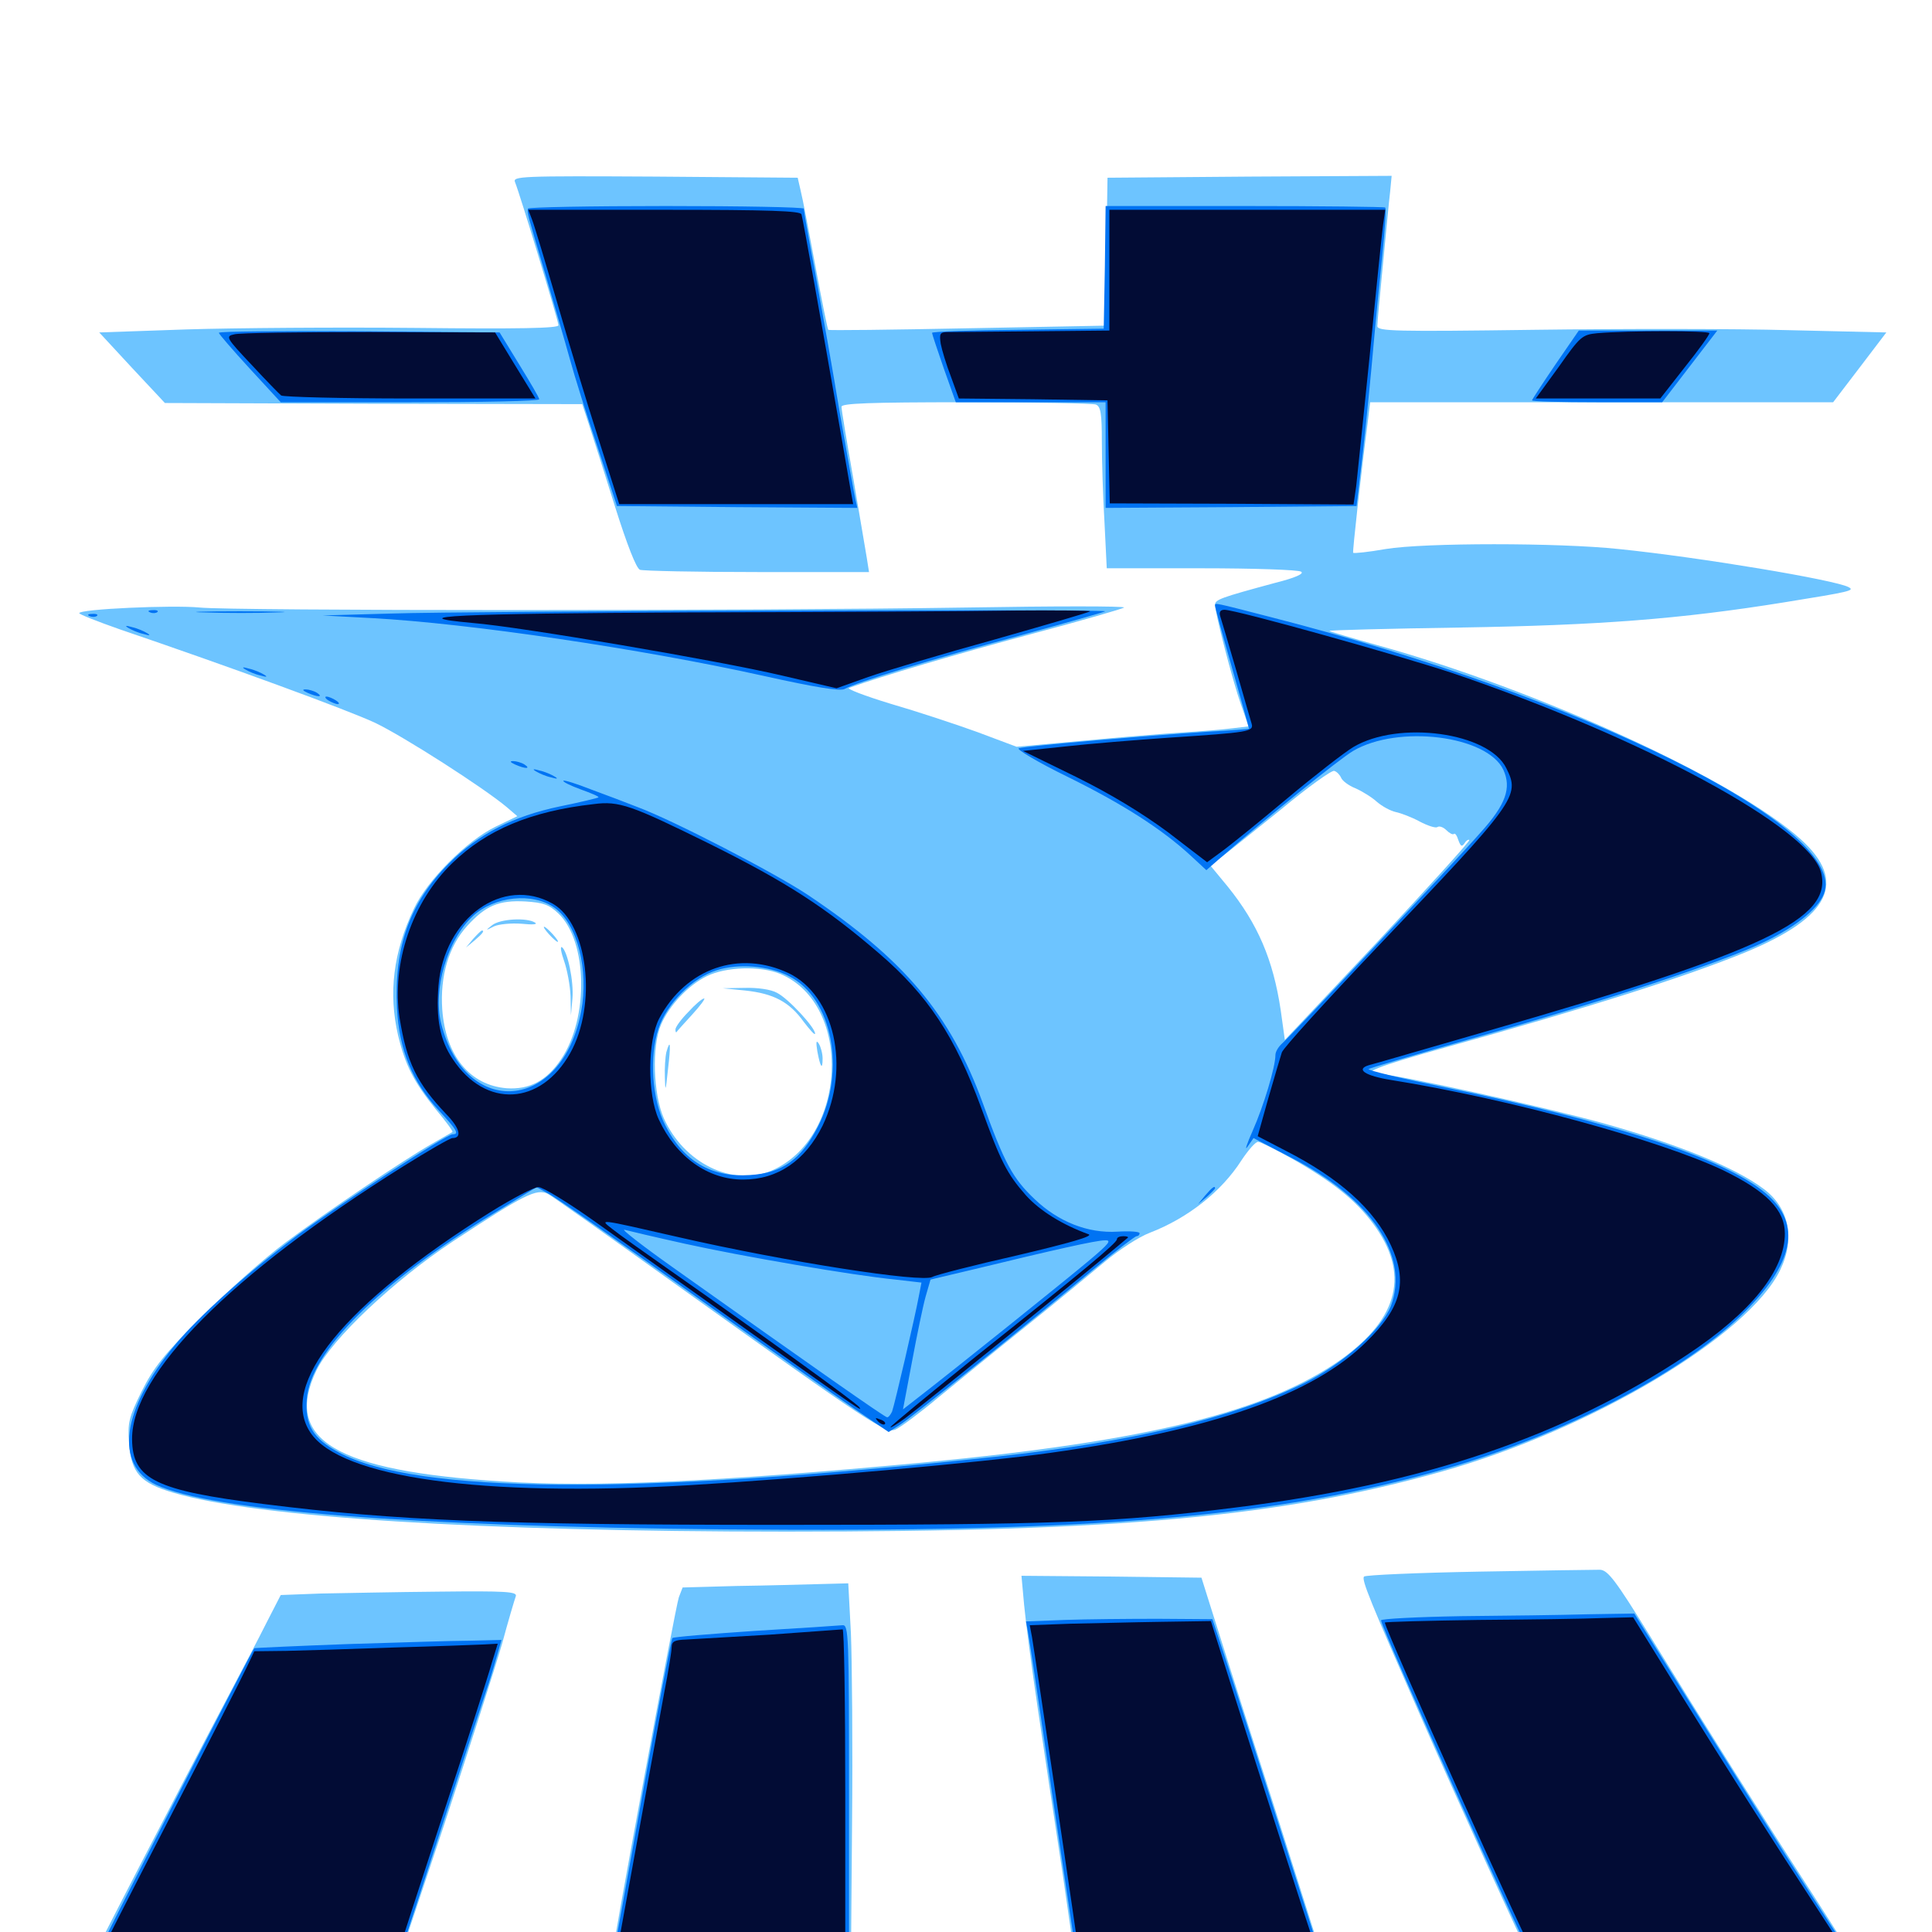 <svg xmlns="http://www.w3.org/2000/svg" viewBox="0 -1000 1000 1000">
	<path fill="#6dc4ff" d="M266.602 -905.664C269.141 -899.414 289.062 -833.789 289.062 -831.641C289.062 -830.078 268.359 -829.688 215.43 -830.273C174.805 -830.664 121.289 -830.273 96.484 -829.492L51.367 -827.93L68.359 -809.57L85.352 -791.406L193.359 -791.016L301.367 -790.82L304.883 -780.078C306.836 -774.219 312.891 -755.078 318.359 -737.695C324.609 -717.969 329.297 -705.859 331.25 -705.078C333.008 -704.492 360.352 -703.906 391.992 -703.906H449.805L448.633 -711.328C448.047 -715.234 444.727 -733.984 441.602 -752.734C438.281 -771.484 435.547 -788.086 435.547 -789.453C435.547 -791.211 449.609 -791.797 499.805 -791.797C535.156 -791.797 565.43 -791.211 567.188 -790.625C569.727 -789.648 570.312 -785.938 570.312 -771.484C570.312 -761.523 570.898 -742.578 571.68 -729.688L572.852 -705.859H621.875C648.828 -705.859 672.07 -705.078 673.438 -704.102C675.195 -703.125 670.703 -700.977 659.766 -698.242C631.641 -690.625 628.906 -689.648 628.906 -686.914C628.906 -682.812 637.891 -647.852 642.383 -635.156L646.289 -624.023L638.086 -623.047C633.594 -622.461 622.07 -621.484 612.305 -620.898C602.734 -620.312 579.297 -618.359 560.547 -616.602L526.172 -613.477L505.859 -621.094C494.531 -625.195 474.414 -631.836 460.938 -635.742C447.461 -639.844 437.891 -643.555 439.453 -643.945C456.25 -650 495.898 -661.719 533.984 -671.875C559.766 -678.711 581.25 -684.961 581.836 -685.547C582.422 -686.328 545.703 -686.328 500 -685.547C389.453 -683.789 119.531 -683.789 103.32 -685.547C89.258 -686.914 41.016 -684.766 41.016 -682.617C41.016 -682.031 50.391 -678.32 62.109 -674.219C118.359 -655.078 180.273 -632.422 194.336 -625.781C208.984 -618.75 250.195 -592.383 262.305 -582.227L267.773 -577.539L256.445 -572.07C241.602 -564.844 221.094 -544.336 214.258 -529.688C203.516 -507.031 200.977 -485.938 206.055 -464.062C209.766 -448.633 214.258 -439.844 225.586 -425.781C230.664 -419.727 234.57 -414.453 234.18 -414.062C233.789 -413.867 229.102 -411.133 223.633 -408.008C208.594 -399.414 169.141 -372.852 147.461 -356.641C136.719 -348.633 117.383 -331.445 104.297 -318.359C84.766 -298.828 79.492 -292.188 73.242 -279.688C66.602 -266.211 66.016 -263.477 66.797 -252.93C67.969 -237.695 72.461 -232.422 89.844 -227.344C132.617 -214.648 248.438 -207.227 407.227 -207.227C579.102 -207.227 662.891 -214.844 746.094 -238.281C823.828 -260.156 905.078 -308.594 921.484 -342.773C929.297 -358.984 925.977 -375 912.695 -384.766C898.047 -395.703 868.945 -407.617 830.078 -418.555C799.805 -426.953 722.07 -444.141 713.477 -444.141C703.125 -444.141 712.305 -447.852 748.047 -457.812C822.461 -478.516 872.266 -494.336 903.32 -507.031C947.266 -525.195 956.445 -543.555 932.031 -565.625C898.047 -596.289 796.289 -642.969 713.086 -666.016C699.805 -669.727 688.477 -673.047 688.086 -673.438C687.695 -673.828 718.359 -674.609 756.25 -675.195C827.344 -676.367 869.336 -679.492 923.828 -688.281C957.812 -693.75 960.156 -694.336 956.836 -696.094C950 -699.805 880.078 -711.523 837.891 -715.82C806.641 -719.141 737.305 -719.141 717.188 -715.82C708.398 -714.258 700.781 -713.477 700.391 -713.867C700 -714.453 704.492 -755.273 708.203 -783.594L709.18 -791.797H782.812H902.539H948.828L962.695 -809.961L976.367 -827.93L926.172 -829.102C898.633 -829.883 839.258 -829.883 794.531 -829.297C722.07 -828.32 712.891 -828.516 712.891 -831.25C712.891 -833.008 714.258 -847.266 715.82 -863.281C717.383 -879.297 718.945 -896.094 719.531 -900.781L720.312 -908.984L646.68 -908.594L573.242 -908.008L572.656 -869.727L572.266 -831.445L500.781 -830.078C461.328 -829.297 428.906 -828.906 428.711 -829.297C428.32 -829.688 425.391 -844.336 422.07 -862.109C418.75 -879.883 415.43 -897.461 414.453 -901.172L412.891 -908.008L339.062 -908.594C269.141 -908.984 265.234 -908.789 266.602 -905.664ZM694.141 -597.461C694.727 -595.898 698.047 -593.359 701.562 -591.992C705.078 -590.43 710.156 -587.305 712.695 -584.961C715.43 -582.617 719.727 -580.273 722.461 -579.688C725.195 -579.102 730.859 -576.953 734.766 -574.805C738.867 -572.656 742.969 -571.289 743.945 -571.875C744.922 -572.656 747.07 -571.875 748.633 -570.312C750.195 -568.75 751.953 -567.773 752.539 -568.359C753.125 -568.945 754.102 -567.578 754.883 -565.039C756.055 -561.914 756.641 -561.523 758.008 -563.477C758.789 -564.844 759.961 -565.625 760.547 -565.234C760.938 -564.648 739.648 -541.211 713.281 -512.891L665.039 -461.719L662.891 -477.148C658.984 -503.32 650.977 -521.875 635.547 -541.016L626.367 -552.148L632.031 -556.25C635.156 -558.594 649.023 -569.727 663.086 -581.055C676.953 -592.578 689.453 -601.562 690.625 -600.977C691.992 -600.586 693.555 -598.828 694.141 -597.461ZM289.062 -527.148C304.102 -512.695 304.883 -473.242 290.43 -451.758C283.008 -440.625 274.023 -435.938 262.305 -436.719C243.164 -438.281 230.664 -453.516 228.906 -477.539C227.734 -494.727 232.227 -510.156 241.797 -520.703C251.367 -531.25 258.203 -534.18 272.07 -533.398C281.055 -532.812 284.18 -531.836 289.062 -527.148ZM403.906 -495.898C441.797 -479.883 438.477 -410.547 399.023 -393.945C378.906 -385.742 353.906 -398.047 343.555 -421.289C338.086 -433.789 337.305 -458.594 342.188 -469.727C346.484 -479.688 356.25 -490.039 365.82 -494.727C375.781 -499.609 393.359 -500.195 403.906 -495.898ZM668.555 -400.391C689.844 -388.281 701.758 -378.711 710.742 -366.602C729.688 -341.016 724.219 -317.969 694.336 -296.484C656.055 -269.336 594.531 -254.102 477.539 -242.969C371.289 -233.008 307.031 -230.078 259.766 -233.203C173.438 -238.672 146.484 -254.883 163.867 -290.82C171.875 -307.031 203.711 -337.109 234.375 -357.422C271.484 -381.836 277.734 -384.961 283.594 -382.031C286.133 -380.664 315.82 -359.57 349.609 -335.352C451.953 -262.109 458.594 -257.812 463.672 -260.156C466.211 -261.328 475.977 -268.555 485.547 -276.562C495.117 -284.375 515.625 -301.172 531.25 -313.672C546.875 -326.172 565.234 -341.406 572.266 -347.266C579.297 -353.125 589.453 -359.766 595.117 -361.914C614.844 -369.531 632.227 -383.203 642.578 -399.414C646.094 -404.688 649.805 -408.984 651.172 -408.984C652.344 -408.984 660.156 -405.078 668.555 -400.391ZM254.688 -521.094C251.172 -518.359 251.172 -518.164 255.664 -520.508C258.203 -521.68 264.648 -522.266 269.922 -521.875C275.586 -521.289 278.516 -521.484 276.953 -522.461C272.656 -525.195 258.789 -524.414 254.688 -521.094ZM284.18 -516.406C286.133 -514.258 288.086 -512.5 288.672 -512.5C289.258 -512.5 288.086 -514.258 286.133 -516.406C284.18 -518.555 282.227 -520.312 281.641 -520.312C281.055 -520.312 282.227 -518.555 284.18 -516.406ZM244.922 -514.062L241.211 -509.57L245.703 -513.281C249.805 -516.797 250.977 -518.359 249.414 -518.359C249.023 -518.359 247.07 -516.406 244.922 -514.062ZM291.992 -502.539C293.555 -498.047 295.117 -489.844 295.312 -484.375L295.508 -474.414L296.289 -483.203C297.07 -491.992 293.75 -507.812 290.82 -509.766C289.844 -510.156 290.43 -507.031 291.992 -502.539ZM385.742 -487.305C400.391 -485.742 408.594 -481.445 416.016 -471.094C419.336 -466.797 421.875 -463.867 421.875 -465.039C421.875 -468.164 408.008 -483.203 402.148 -486.133C399.023 -487.891 391.992 -488.867 385.352 -488.672L374.023 -488.477ZM356.25 -476.172C352.539 -472.461 349.609 -468.359 349.609 -467.188C349.609 -466.016 349.805 -465.43 350.195 -465.82C350.391 -466.211 354.102 -470.312 358.398 -475C362.5 -479.492 365.234 -483.203 364.453 -483.203C363.477 -483.203 359.766 -480.078 356.25 -476.172ZM423.047 -455.859C424.609 -447.461 425.781 -445.898 425.781 -452.148C425.781 -454.688 424.805 -458.203 423.828 -459.766C422.461 -461.914 422.266 -460.742 423.047 -455.859ZM344.922 -455.469C344.336 -452.93 343.945 -447.07 344.141 -442.188C344.336 -434.57 344.531 -434.961 345.703 -446.094C347.266 -459.375 347.07 -462.891 344.922 -455.469ZM765.234 -186.523C733.398 -185.938 706.836 -184.766 706.055 -183.984C704.492 -182.617 709.18 -171.289 735.547 -111.133C752.734 -71.875 788.477 7.031 792.578 14.453L795.117 18.75H877.93C923.633 18.75 960.938 17.969 960.938 16.992C960.938 16.211 950.977 0.195 938.867 -18.555C912.305 -59.57 882.422 -107.031 854.102 -153.125C836.133 -182.227 832.227 -187.305 828.125 -187.5C825.391 -187.5 797.07 -187.109 765.234 -186.523ZM530.078 -169.336C530.859 -160.938 533.984 -136.914 537.109 -116.016C540.234 -95.117 545.898 -57.031 549.805 -31.641C553.516 -6.055 556.641 15.43 556.641 16.406C556.641 17.188 585.547 17.969 621.094 17.773C656.445 17.773 685.547 17.578 685.547 17.188C685.547 16.797 673.047 -22.266 658.008 -69.727C642.773 -117.188 628.516 -162.305 626.172 -169.727L621.875 -183.398L575.391 -183.984L528.711 -184.375ZM381.25 -179.102L353.32 -178.32L351.367 -173.242C349.609 -168.359 316.406 10.352 316.406 15.43C316.406 17.188 331.055 17.773 378.516 17.578L440.43 17.188L441.016 -55.664C441.406 -95.898 441.016 -140.43 440.43 -154.688L439.062 -180.469L424.023 -180.078C415.82 -179.883 396.68 -179.297 381.25 -179.102ZM166.016 -175.195L145.312 -174.414L138.086 -160.352C134.18 -152.539 125.391 -135.742 118.555 -122.852C93.555 -75.586 46.875 14.648 46.875 15.82C46.875 16.406 82.617 16.602 126.562 16.406L206.055 15.82L229.883 -55.469C242.773 -94.727 256.25 -136.719 259.766 -148.828C263.086 -161.133 266.406 -172.266 266.992 -173.828C267.773 -176.172 261.719 -176.562 227.344 -176.172C204.883 -175.977 177.344 -175.391 166.016 -175.195Z"/>
	<path fill="#0073f3" d="M273.242 -891.992C272.852 -889.648 273.047 -889.062 282.227 -858.203C286.719 -842.578 292.578 -822.852 294.922 -814.258C297.266 -805.664 303.711 -784.961 309.375 -768.359L319.336 -738.086L381.641 -737.5L443.75 -737.109L442.773 -741.406C442.188 -743.945 438.477 -764.453 434.57 -786.914C430.859 -809.57 425 -841.992 421.875 -859.18C418.555 -876.367 416.016 -891.016 416.016 -891.992C416.016 -892.773 383.984 -893.359 344.727 -893.359C305.469 -893.359 273.242 -892.773 273.242 -891.992ZM571.875 -861.719L571.289 -829.883L526.953 -829.297C502.344 -829.102 482.422 -828.32 482.422 -827.734C482.422 -827.148 485.156 -818.945 488.477 -809.375L494.727 -791.797H533.398H572.266V-764.453V-737.109L637.305 -737.5L702.148 -738.086L705.469 -766.406C707.227 -782.031 709.57 -805.664 710.742 -819.141C711.914 -832.617 714.062 -854.297 715.43 -867.578C716.797 -880.859 717.578 -891.992 716.992 -892.578C716.602 -892.969 683.789 -893.359 644.336 -893.359H572.266ZM113.281 -827.734C113.281 -827.148 120.508 -818.75 129.297 -809.18L145.312 -791.797H212.305C249.219 -791.797 279.297 -792.383 279.102 -793.359C279.102 -794.141 274.414 -802.148 268.75 -811.328L258.594 -827.93L185.938 -828.516C145.898 -828.711 113.281 -828.516 113.281 -827.734ZM805.078 -811.328C798.438 -801.562 792.969 -793.164 792.969 -792.773C792.969 -792.188 808.203 -791.797 826.758 -791.797H860.352L874.609 -810.352L888.867 -828.906H853.125H817.188ZM628.906 -686.523C628.906 -685.742 632.812 -671.289 637.695 -654.297C642.578 -637.305 646.484 -623.047 646.484 -622.852C646.484 -622.656 637.109 -621.875 625.586 -621.289C595.117 -619.336 530.859 -613.867 527.344 -612.695C525.781 -612.305 537.109 -605.469 552.734 -597.852C581.25 -583.789 601.367 -570.898 616.406 -557.031L624.414 -549.609L632.031 -556.25C654.492 -575.781 693.359 -607.227 700.391 -611.328C723.633 -625 769.727 -619.336 778.125 -601.562C782.422 -592.188 779.492 -583.594 766.211 -568.945C752.93 -553.711 668.359 -464.062 663.672 -459.961C661.719 -458.203 660.156 -455.664 660.156 -453.906C660.156 -447.656 653.906 -427.148 648.438 -414.844C645.312 -407.812 644.141 -404.102 645.703 -406.445L648.828 -410.938L667.969 -400.977C709.766 -379.688 729.688 -350 719.922 -324.023C715.039 -311.719 695.312 -294.141 674.805 -283.984C637.5 -265.82 586.523 -253.711 514.648 -245.898C328.125 -225.977 215.039 -226.758 175.391 -248.242C161.914 -255.469 157.812 -262.5 158.789 -275.781C160.547 -300.391 196.484 -336.133 256.055 -372.266L277.734 -385.547L283.789 -382.227C287.305 -380.469 320.312 -357.422 357.422 -330.859C394.531 -304.297 432.617 -277.344 442.383 -270.703L459.961 -258.789L465.82 -262.5C471.875 -266.406 529.102 -312.305 566.211 -343.164C577.539 -352.539 587.5 -360.156 588.281 -360.156C589.062 -360.156 589.844 -360.742 589.844 -361.719C589.844 -362.5 584.766 -362.891 578.516 -362.5C563.086 -361.523 547.852 -367.578 535.547 -379.297C524.219 -390.039 519.922 -397.852 508.594 -429.297C491.797 -475.195 468.164 -503.32 417.969 -536.914C400.586 -548.438 348.438 -575.391 330.078 -582.227C324.219 -584.57 313.281 -588.672 305.859 -591.406C298.438 -594.336 292.188 -596.289 291.602 -595.898C291.211 -595.312 295.312 -593.359 300.586 -591.406C306.055 -589.453 310.156 -587.695 309.766 -587.305C309.375 -586.914 300.391 -584.766 289.844 -582.617C265.625 -577.539 247.656 -568.359 232.422 -553.125C212.109 -532.812 203.906 -509.961 205.469 -478.125C206.641 -456.445 213.477 -439.844 227.344 -425C236.523 -415.039 237.891 -412.891 234.18 -412.891C231.055 -412.891 175.781 -376.758 154.102 -360.742C127.344 -340.625 103.125 -318.945 90.625 -303.906C62.891 -270.508 58.984 -241.797 80.859 -231.445C109.766 -217.969 212.305 -209.961 375 -208.398C566.211 -206.641 661.719 -214.648 749.805 -240.234C808.984 -257.422 870.312 -289.258 900.977 -318.945C928.711 -345.703 933.008 -366.406 913.867 -382.422C892.578 -400.391 835.547 -419.141 748.242 -437.109C725.391 -441.797 707.422 -446.094 708.398 -446.68C709.375 -447.266 733.789 -454.492 762.695 -462.695C830.469 -481.836 892.578 -502.344 913.281 -512.5C930.664 -520.898 942.578 -530.859 944.531 -538.867C953.125 -573.047 819.141 -639.258 658.203 -680.469C627.93 -688.281 628.906 -688.086 628.906 -686.523ZM287.109 -530.078C298.828 -521.68 304.883 -498.047 300.781 -476.367C291.016 -424.609 240.82 -420.508 228.32 -470.312C224.023 -487.891 231.445 -513.477 244.727 -525.781C255.859 -536.133 275.781 -538.281 287.109 -530.078ZM408.398 -494.727C430.859 -483.398 438.086 -445.703 423.438 -416.992C414.648 -399.805 404.883 -392.773 388.086 -391.797C368.164 -390.43 353.711 -399.023 344.336 -417.578C337.5 -430.859 335.938 -452.93 340.82 -467.578C345.117 -480.469 358.398 -493.945 371.094 -497.852C382.031 -501.367 398.047 -500.195 408.398 -494.727ZM354.492 -356.25C383.594 -349.805 441.406 -339.844 463.477 -337.695L476.953 -336.133L475.586 -329.102C473.828 -319.336 463.086 -273.047 461.719 -269.336C460.938 -267.773 459.961 -266.406 459.18 -266.406C458.008 -266.406 422.07 -291.602 348.633 -343.75C332.617 -355.078 321.094 -364.062 323.242 -363.477C325.391 -362.891 339.453 -359.57 354.492 -356.25ZM564.062 -347.852C552.734 -338.281 494.336 -291.406 475.391 -276.758L467.383 -270.508L472.07 -295.312C474.609 -308.984 477.734 -324.023 479.102 -328.906L481.641 -337.695L503.906 -342.969C545.703 -353.125 567.383 -358.008 571.875 -358.008C575.586 -358.203 574.023 -356.25 564.062 -347.852ZM77.734 -683.008C76.172 -683.594 76.758 -684.18 78.906 -684.18C81.055 -684.375 82.227 -683.789 81.445 -683.203C80.859 -682.617 79.102 -682.422 77.734 -683.008ZM106.055 -683.008C95.508 -683.203 103.711 -683.594 124.023 -683.594C144.531 -683.594 153.125 -683.203 143.164 -683.008C133.203 -682.617 116.602 -682.617 106.055 -683.008ZM202.148 -682.422L166.992 -681.445L192.383 -680.078C243.164 -677.344 332.422 -664.062 395.117 -650.195C422.266 -644.141 434.766 -642.188 437.109 -643.359C443.164 -646.875 483.008 -658.984 527.344 -670.898C551.562 -677.539 571.68 -683.203 572.07 -683.594C573.242 -684.766 243.555 -683.789 202.148 -682.422ZM46.484 -681.055C44.922 -681.641 45.508 -682.227 47.656 -682.227C49.805 -682.422 50.977 -681.836 50.195 -681.25C49.609 -680.664 47.852 -680.469 46.484 -681.055ZM66.406 -675C67.969 -674.023 71.484 -672.461 74.219 -671.875C77.539 -670.898 78.125 -671.094 76.172 -672.266C74.609 -673.242 71.094 -674.805 68.359 -675.391C65.039 -676.367 64.453 -676.172 66.406 -675ZM126.953 -653.516C128.516 -652.539 132.031 -650.977 134.766 -650.391C138.086 -649.414 138.672 -649.609 136.719 -650.781C135.156 -651.758 131.641 -653.32 128.906 -653.906C125.586 -654.883 125 -654.688 126.953 -653.516ZM159.18 -641.406C164.453 -639.062 167.578 -639.062 164.062 -641.406C162.5 -642.383 159.766 -643.164 158.203 -643.164C156.25 -643.164 156.641 -642.578 159.18 -641.406ZM169.922 -637.5C171.484 -636.523 173.828 -635.547 174.805 -635.547C175.977 -635.547 175.391 -636.523 173.828 -637.5C172.266 -638.477 170.117 -639.453 168.945 -639.453C167.969 -639.453 168.359 -638.477 169.922 -637.5ZM266.602 -604.297C271.875 -601.953 275 -601.953 271.484 -604.297C269.922 -605.273 267.188 -606.055 265.625 -606.055C263.672 -606.055 264.062 -605.469 266.602 -604.297ZM277.344 -600.781C278.906 -599.805 282.422 -598.242 285.156 -597.656C288.477 -596.68 289.062 -596.875 287.109 -598.047C285.547 -599.023 282.031 -600.586 279.297 -601.172C275.977 -602.148 275.391 -601.953 277.344 -600.781ZM623.828 -381.25L620.117 -376.758L624.609 -380.469C626.953 -382.617 628.906 -384.57 628.906 -384.961C628.906 -386.523 627.344 -385.352 623.828 -381.25ZM756.445 -163.477C733.594 -163.086 714.844 -162.109 714.844 -161.328C714.844 -157.617 790.43 10.742 793.75 14.453C795.508 16.211 814.062 16.797 878.125 16.406L960.156 15.82L938.672 -17.383C920.312 -45.703 900.391 -77.539 854.688 -150.781L845.898 -164.844L821.875 -164.453C808.594 -164.062 779.102 -163.672 756.445 -163.477ZM551.172 -161.523L531.055 -160.742L532.031 -155.469C532.617 -152.539 535.742 -131.836 539.062 -109.18C542.383 -86.523 547.852 -49.219 551.367 -26.172L557.617 15.82L621.289 16.406L684.961 16.797L663.672 -50C651.953 -86.914 639.062 -127.148 634.961 -139.453L627.539 -161.914L599.414 -162.109C583.984 -162.109 562.305 -161.914 551.172 -161.523ZM390.82 -155.859C367.773 -154.297 348.633 -152.734 348.047 -152.148C347.461 -151.758 340.625 -115.82 332.812 -72.656C325 -29.297 318.164 8.398 317.578 11.328L316.602 16.797H377.93H439.453V-71.094C439.453 -153.516 439.258 -158.984 436.133 -158.789C434.18 -158.594 413.867 -157.227 390.82 -155.859ZM179.883 -149.023C153.711 -148.047 132.031 -147.07 131.641 -146.875C129.688 -144.531 48.828 13.086 48.828 14.844C48.828 16.602 68.359 16.992 126.953 16.602L205.078 15.82L207.812 8.984C209.18 5.273 219.336 -25.586 230.273 -59.375C241.211 -93.164 250.977 -123.047 251.953 -125.781C252.93 -128.516 255.078 -135.352 256.641 -141.016L259.57 -151.172L243.555 -150.781C234.766 -150.781 206.055 -149.805 179.883 -149.023Z"/>
	<path fill="#020c35" d="M275.391 -886.328C276.562 -883.398 282.227 -864.453 288.281 -843.75C294.141 -823.242 303.906 -791.211 309.766 -772.852L320.508 -739.062H381.055H441.602L440.43 -745.508C439.844 -748.828 437.305 -763.672 434.766 -778.125C425.586 -830.859 415.625 -886.523 414.844 -889.062C414.258 -890.82 398.438 -891.406 343.945 -891.406H273.438ZM574.219 -860.156V-828.906L534.766 -828.516C512.891 -828.32 492.969 -828.125 490.625 -828.125C486.523 -828.125 486.133 -827.344 486.914 -822.07C487.5 -818.945 489.844 -811.133 492.188 -805.078L496.289 -793.75L534.766 -793.359L573.242 -792.773L573.828 -766.211L574.414 -739.453L637.5 -739.258L700.586 -738.867L701.953 -748.242C702.539 -753.32 705.664 -783.984 708.984 -816.211C712.109 -848.438 715.234 -878.516 715.82 -883.203L716.992 -891.406H645.703H574.219ZM121.289 -826.953C116.602 -825.977 116.992 -825.195 130.078 -811.328C137.5 -803.32 144.531 -796.094 145.508 -795.312C146.68 -794.531 176.562 -793.75 212.305 -793.75H277.148L266.602 -810.938L256.25 -827.93L191.016 -828.125C155.273 -828.125 123.828 -827.734 121.289 -826.953ZM826.758 -827.539C818.945 -826.758 817.969 -825.977 806.836 -810.156L794.922 -793.75H827.148H859.375L872.07 -809.961C879.102 -818.75 884.766 -826.562 884.766 -827.539C884.766 -828.906 842.578 -828.906 826.758 -827.539ZM357.031 -683.008C236.914 -682.422 205.859 -681.055 244.727 -677.539C269.141 -675.586 372.266 -658.008 404.492 -650.391L433.008 -643.75L449.414 -649.609C458.398 -652.734 487.695 -661.523 514.648 -668.945C541.406 -676.562 563.672 -683.008 564.258 -683.594C564.648 -683.984 547.07 -684.18 525.195 -683.984C503.32 -683.594 427.539 -683.203 357.031 -683.008ZM631.641 -680.859C632.227 -679.102 635.938 -666.602 639.844 -653.125C643.75 -639.648 647.266 -627.148 647.852 -625.391C649.023 -621.289 646.289 -620.898 604.883 -618.164C587.891 -616.992 564.062 -615.039 551.758 -613.672L529.492 -611.328L557.031 -597.852C575.195 -588.867 591.211 -579.102 604.688 -569.141L624.805 -553.711L632.227 -559.18C636.328 -562.109 651.562 -574.414 666.016 -586.523C680.469 -598.633 695.898 -610.547 700.391 -613.281C724.023 -627.344 770.703 -620.898 779.688 -602.344C786.914 -587.891 785.156 -585.547 712.109 -508.984C686.328 -481.836 664.258 -457.617 663.477 -455.273C662.695 -452.93 659.57 -442.188 656.445 -431.445L650.977 -411.914L665.625 -404.297C693.164 -390.234 711.328 -374.023 719.922 -355.469C728.711 -336.523 725.586 -323.438 707.227 -305.469C679.688 -278.125 627.539 -259.766 543.945 -248.047C508.203 -242.969 413.281 -234.57 356.445 -231.25C249.219 -225 176.367 -235.156 160.742 -258.398C143.945 -283.203 178.125 -325.195 253.906 -372.656C265.234 -379.688 276.367 -385.547 278.711 -385.547C281.055 -385.547 293.75 -377.734 307.031 -368.359C451.172 -265.625 446.484 -268.945 444.727 -271.68C443.359 -273.828 394.336 -309.18 346.68 -342.578C333.594 -351.758 320.312 -361.133 317.188 -363.672C310.352 -369.141 308.008 -369.531 351.562 -359.57C406.055 -347.07 477.148 -335.938 482.617 -339.062C484.18 -340.039 503.906 -345.117 526.367 -350.195C553.711 -356.641 566.016 -360.156 563.477 -361.133C550 -366.016 538.281 -373.242 531.055 -381.25C521.094 -392.578 517.969 -398.828 507.812 -426.758C494.336 -463.477 480.273 -484.961 454.883 -506.641C427.148 -530.469 407.227 -543.359 367.188 -563.281C326.758 -583.203 320.508 -585.547 307.227 -583.789C274.609 -580.078 251.953 -570.508 234.18 -553.32C213.281 -533.203 202.539 -501.172 206.836 -473.047C210.547 -450 215.82 -439.258 231.055 -423.242C238.086 -416.016 239.258 -410.938 234.18 -410.938C233.008 -410.938 221.484 -404.297 208.398 -396.094C119.336 -340.234 68.164 -288.867 68.359 -255.078C68.555 -234.375 80.273 -228.516 136.719 -221.484C205.469 -212.891 258.398 -210.742 403.32 -210.742C545.508 -210.742 577.344 -211.914 639.648 -219.727C736.719 -231.836 809.57 -256.445 873.047 -298.633C906.445 -320.703 923.828 -342.383 923.828 -361.523C923.828 -373.828 914.258 -383.398 891.797 -394.336C858.789 -409.961 781.055 -431.25 719.922 -441.016C706.641 -443.164 701.562 -446.484 708.398 -448.633C710.352 -449.023 738.086 -457.227 770.117 -466.406C913.281 -507.617 948.633 -524.414 942.578 -548.438C936.719 -571.484 850.781 -617.969 751.953 -651.562C723.633 -660.938 639.844 -684.375 633.789 -684.375C631.641 -684.375 630.859 -683.203 631.641 -680.859ZM286.133 -532.227C304.297 -521.875 309.18 -479.883 295.117 -454.883C279.883 -427.734 251.367 -426.172 234.375 -451.758C227.734 -461.523 225.586 -472.656 226.953 -489.844C229.883 -524.805 260.352 -546.875 286.133 -532.227ZM408.203 -496.289C432.031 -484.766 440.234 -447.461 425.781 -417.383C416.797 -399.219 402.539 -389.453 384.57 -389.453C366.406 -389.453 350 -401.172 341.016 -420.508C334.961 -433.594 335.156 -461.328 341.211 -472.852C355.078 -498.828 382.617 -508.398 408.203 -496.289ZM578.125 -358.594C578.125 -356.641 560.742 -342.188 505.078 -297.852C480.859 -278.32 460.938 -261.914 460.938 -261.328C460.938 -260.742 464.258 -262.891 468.359 -265.82C480.273 -274.805 562.305 -341.211 583.789 -359.375C584.18 -359.766 583.203 -360.156 581.445 -360.156C579.688 -360.156 578.125 -359.57 578.125 -358.594ZM454.492 -264.258C455.859 -262.891 457.422 -262.305 458.008 -262.891C458.594 -263.477 457.617 -264.648 455.664 -265.234C452.93 -266.406 452.734 -266.211 454.492 -264.258ZM765.234 -161.523C738.477 -161.133 716.797 -160.547 716.797 -160.156C716.797 -156.836 791.992 10.547 794.922 13.477C796.289 15.039 955.078 15.43 956.641 14.062C957.031 13.672 950.781 3.32 942.773 -8.789C917.188 -47.852 893.75 -84.766 869.141 -124.414L845.312 -162.891L829.297 -162.5C820.703 -162.109 791.797 -161.719 765.234 -161.523ZM554.102 -159.57L533.008 -158.789L534.18 -152.539C536.133 -140.82 558.594 10.742 558.594 12.695C558.594 14.258 577.93 14.844 620.117 14.844C687.109 14.844 683.984 15.43 679.492 3.711C677.344 -1.953 654.688 -72.656 636.719 -129.297L626.758 -160.938L600.977 -160.547C586.719 -160.352 565.625 -159.766 554.102 -159.57ZM398.438 -153.906C378.516 -152.734 358.984 -151.562 355.078 -151.367C349.219 -151.172 347.656 -150.391 347.656 -147.461C347.656 -145.508 345.898 -134.57 343.75 -123.633C339.648 -101.562 335.547 -78.516 326.172 -27.148C322.852 -8.984 319.727 8.008 319.336 10.352L318.359 14.844H377.93H437.5V-71.094C437.5 -118.359 436.914 -156.836 436.133 -156.641C435.156 -156.641 418.359 -155.273 398.438 -153.906ZM204.102 -147.266C182.617 -146.484 157.422 -145.703 148.242 -145.508L131.641 -145.312L127.734 -137.109C125.586 -132.422 107.422 -96.875 87.305 -58.008C67.188 -19.141 50.781 13.086 50.781 13.672C50.781 14.258 84.57 14.844 125.781 14.844C191.406 14.844 201.367 14.453 203.906 11.719C205.664 10.156 207.031 8.398 207.031 8.008C207.031 7.617 216.992 -23.242 229.297 -60.742C241.602 -98.047 252.93 -133.398 254.492 -139.062L257.617 -149.219L250.391 -148.828C246.484 -148.633 225.586 -147.852 204.102 -147.266Z"/>
</svg>